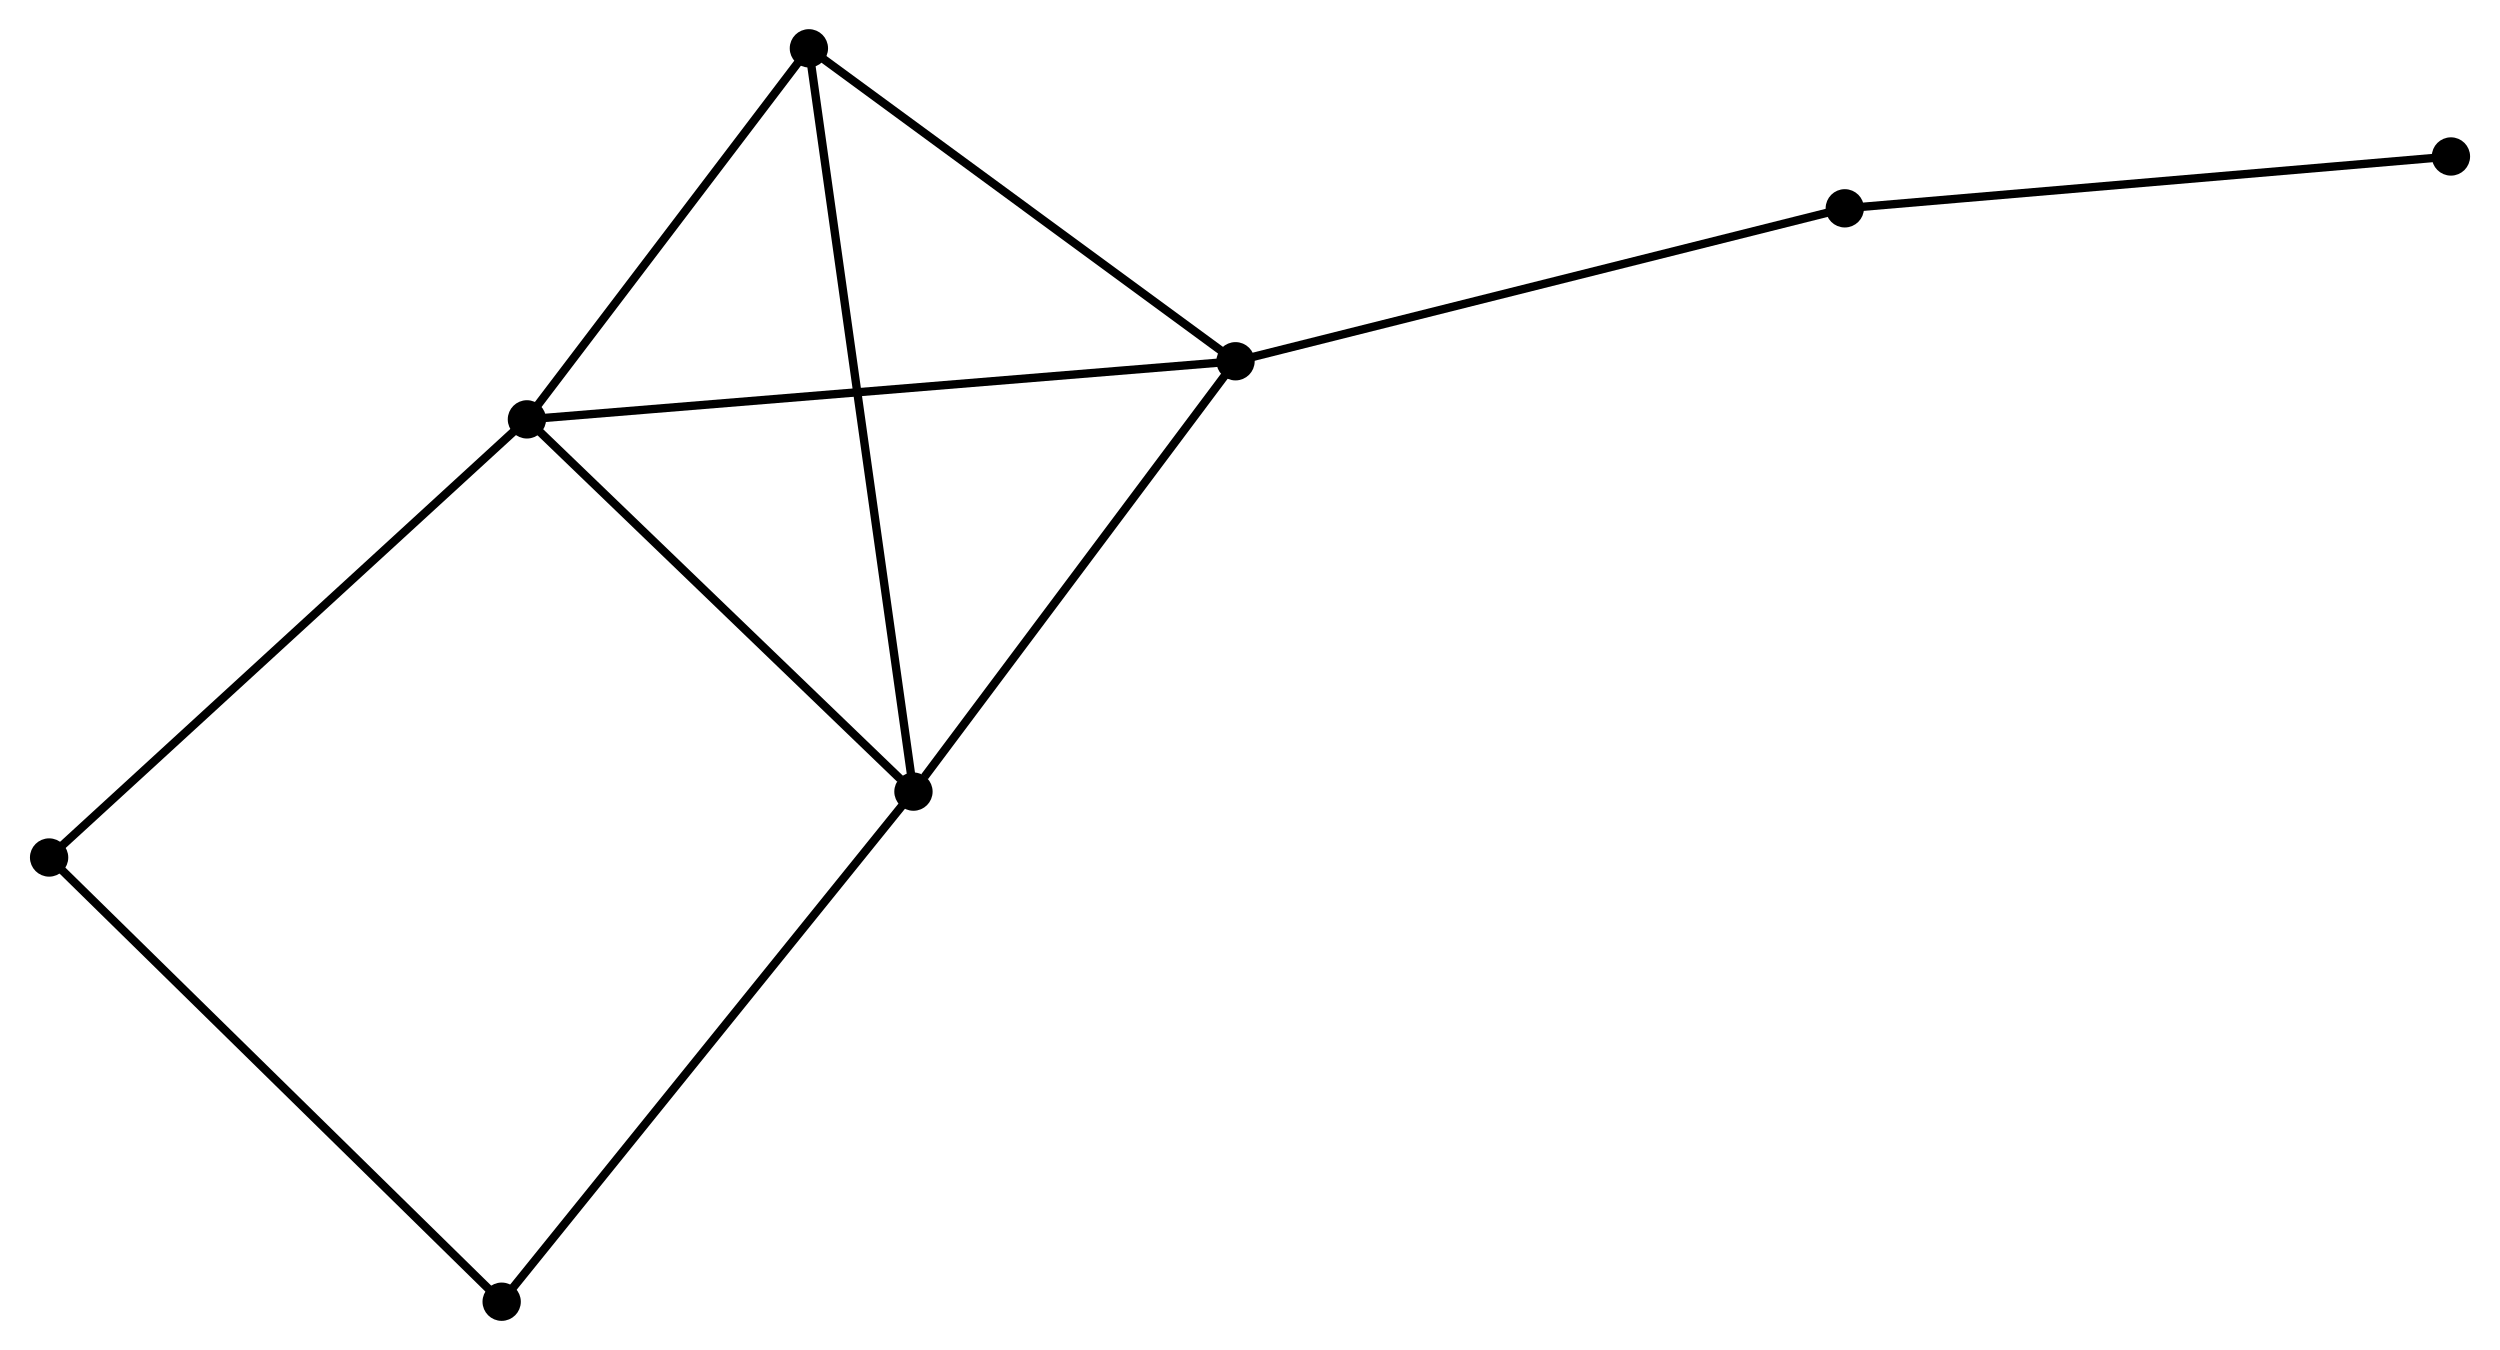 <?xml version="1.0" encoding="UTF-8" standalone="no"?>
<!DOCTYPE svg PUBLIC "-//W3C//DTD SVG 1.1//EN"
 "http://www.w3.org/Graphics/SVG/1.1/DTD/svg11.dtd">
<!-- Generated by graphviz version 2.36.0 (20140111.2315)
 -->
<!-- Title: %3 Pages: 1 -->
<svg width="300pt" height="162pt"
 viewBox="0.00 0.00 299.94 162.07" xmlns="http://www.w3.org/2000/svg" xmlns:xlink="http://www.w3.org/1999/xlink">
<g id="graph0" class="graph" transform="scale(1 1) rotate(0) translate(4 158.073)">
<title>%3</title>
<!-- 0 -->
<g id="node1" class="node"><title>0</title>
<ellipse fill="black" stroke="black" cx="59.163" cy="-107.727" rx="1.8" ry="1.8"/>
</g>
<!-- 1 -->
<g id="node2" class="node"><title>1</title>
<ellipse fill="black" stroke="black" cx="144.232" cy="-114.703" rx="1.8" ry="1.8"/>
</g>
<!-- 0&#45;&#45;1 -->
<g id="edge1" class="edge"><title>0&#45;&#45;1</title>
<path fill="none" stroke="black" d="M61.266,-107.9C73.035,-108.865 130.626,-113.587 142.203,-114.537"/>
</g>
<!-- 2 -->
<g id="node3" class="node"><title>2</title>
<ellipse fill="black" stroke="black" cx="105.567" cy="-63.037" rx="1.8" ry="1.8"/>
</g>
<!-- 0&#45;&#45;2 -->
<g id="edge2" class="edge"><title>0&#45;&#45;2</title>
<path fill="none" stroke="black" d="M60.707,-106.24C67.752,-99.455 96.814,-71.466 103.97,-64.575"/>
</g>
<!-- 3 -->
<g id="node4" class="node"><title>3</title>
<ellipse fill="black" stroke="black" cx="93.014" cy="-152.273" rx="1.8" ry="1.8"/>
</g>
<!-- 0&#45;&#45;3 -->
<g id="edge3" class="edge"><title>0&#45;&#45;3</title>
<path fill="none" stroke="black" d="M60.289,-109.209C65.429,-115.972 86.629,-143.871 91.849,-150.74"/>
</g>
<!-- 5 -->
<g id="node5" class="node"><title>5</title>
<ellipse fill="black" stroke="black" cx="1.8" cy="-55.128" rx="1.8" ry="1.8"/>
</g>
<!-- 0&#45;&#45;5 -->
<g id="edge4" class="edge"><title>0&#45;&#45;5</title>
<path fill="none" stroke="black" d="M57.745,-106.427C49.878,-99.213 11.648,-64.158 3.379,-56.576"/>
</g>
<!-- 1&#45;&#45;2 -->
<g id="edge5" class="edge"><title>1&#45;&#45;2</title>
<path fill="none" stroke="black" d="M142.946,-112.984C137.076,-105.14 112.86,-72.782 106.898,-64.816"/>
</g>
<!-- 1&#45;&#45;3 -->
<g id="edge6" class="edge"><title>1&#45;&#45;3</title>
<path fill="none" stroke="black" d="M142.528,-115.953C134.752,-121.657 102.675,-145.187 94.777,-150.98"/>
</g>
<!-- 6 -->
<g id="node6" class="node"><title>6</title>
<ellipse fill="black" stroke="black" cx="217.376" cy="-133.064" rx="1.8" ry="1.8"/>
</g>
<!-- 1&#45;&#45;6 -->
<g id="edge7" class="edge"><title>1&#45;&#45;6</title>
<path fill="none" stroke="black" d="M146.041,-115.157C156.072,-117.675 204.819,-129.912 215.363,-132.559"/>
</g>
<!-- 2&#45;&#45;3 -->
<g id="edge8" class="edge"><title>2&#45;&#45;3</title>
<path fill="none" stroke="black" d="M105.305,-64.901C103.671,-76.514 94.905,-138.836 93.275,-150.42"/>
</g>
<!-- 4 -->
<g id="node7" class="node"><title>4</title>
<ellipse fill="black" stroke="black" cx="56.131" cy="-1.8" rx="1.8" ry="1.8"/>
</g>
<!-- 2&#45;&#45;4 -->
<g id="edge9" class="edge"><title>2&#45;&#45;4</title>
<path fill="none" stroke="black" d="M104.345,-61.523C97.565,-53.125 64.618,-12.313 57.492,-3.486"/>
</g>
<!-- 7 -->
<g id="node8" class="node"><title>7</title>
<ellipse fill="black" stroke="black" cx="290.144" cy="-139.288" rx="1.8" ry="1.8"/>
</g>
<!-- 6&#45;&#45;7 -->
<g id="edge11" class="edge"><title>6&#45;&#45;7</title>
<path fill="none" stroke="black" d="M219.175,-133.218C229.155,-134.072 277.651,-138.219 288.141,-139.117"/>
</g>
<!-- 4&#45;&#45;5 -->
<g id="edge10" class="edge"><title>4&#45;&#45;5</title>
<path fill="none" stroke="black" d="M54.788,-3.118C47.337,-10.432 11.127,-45.973 3.296,-53.66"/>
</g>
</g>
</svg>
